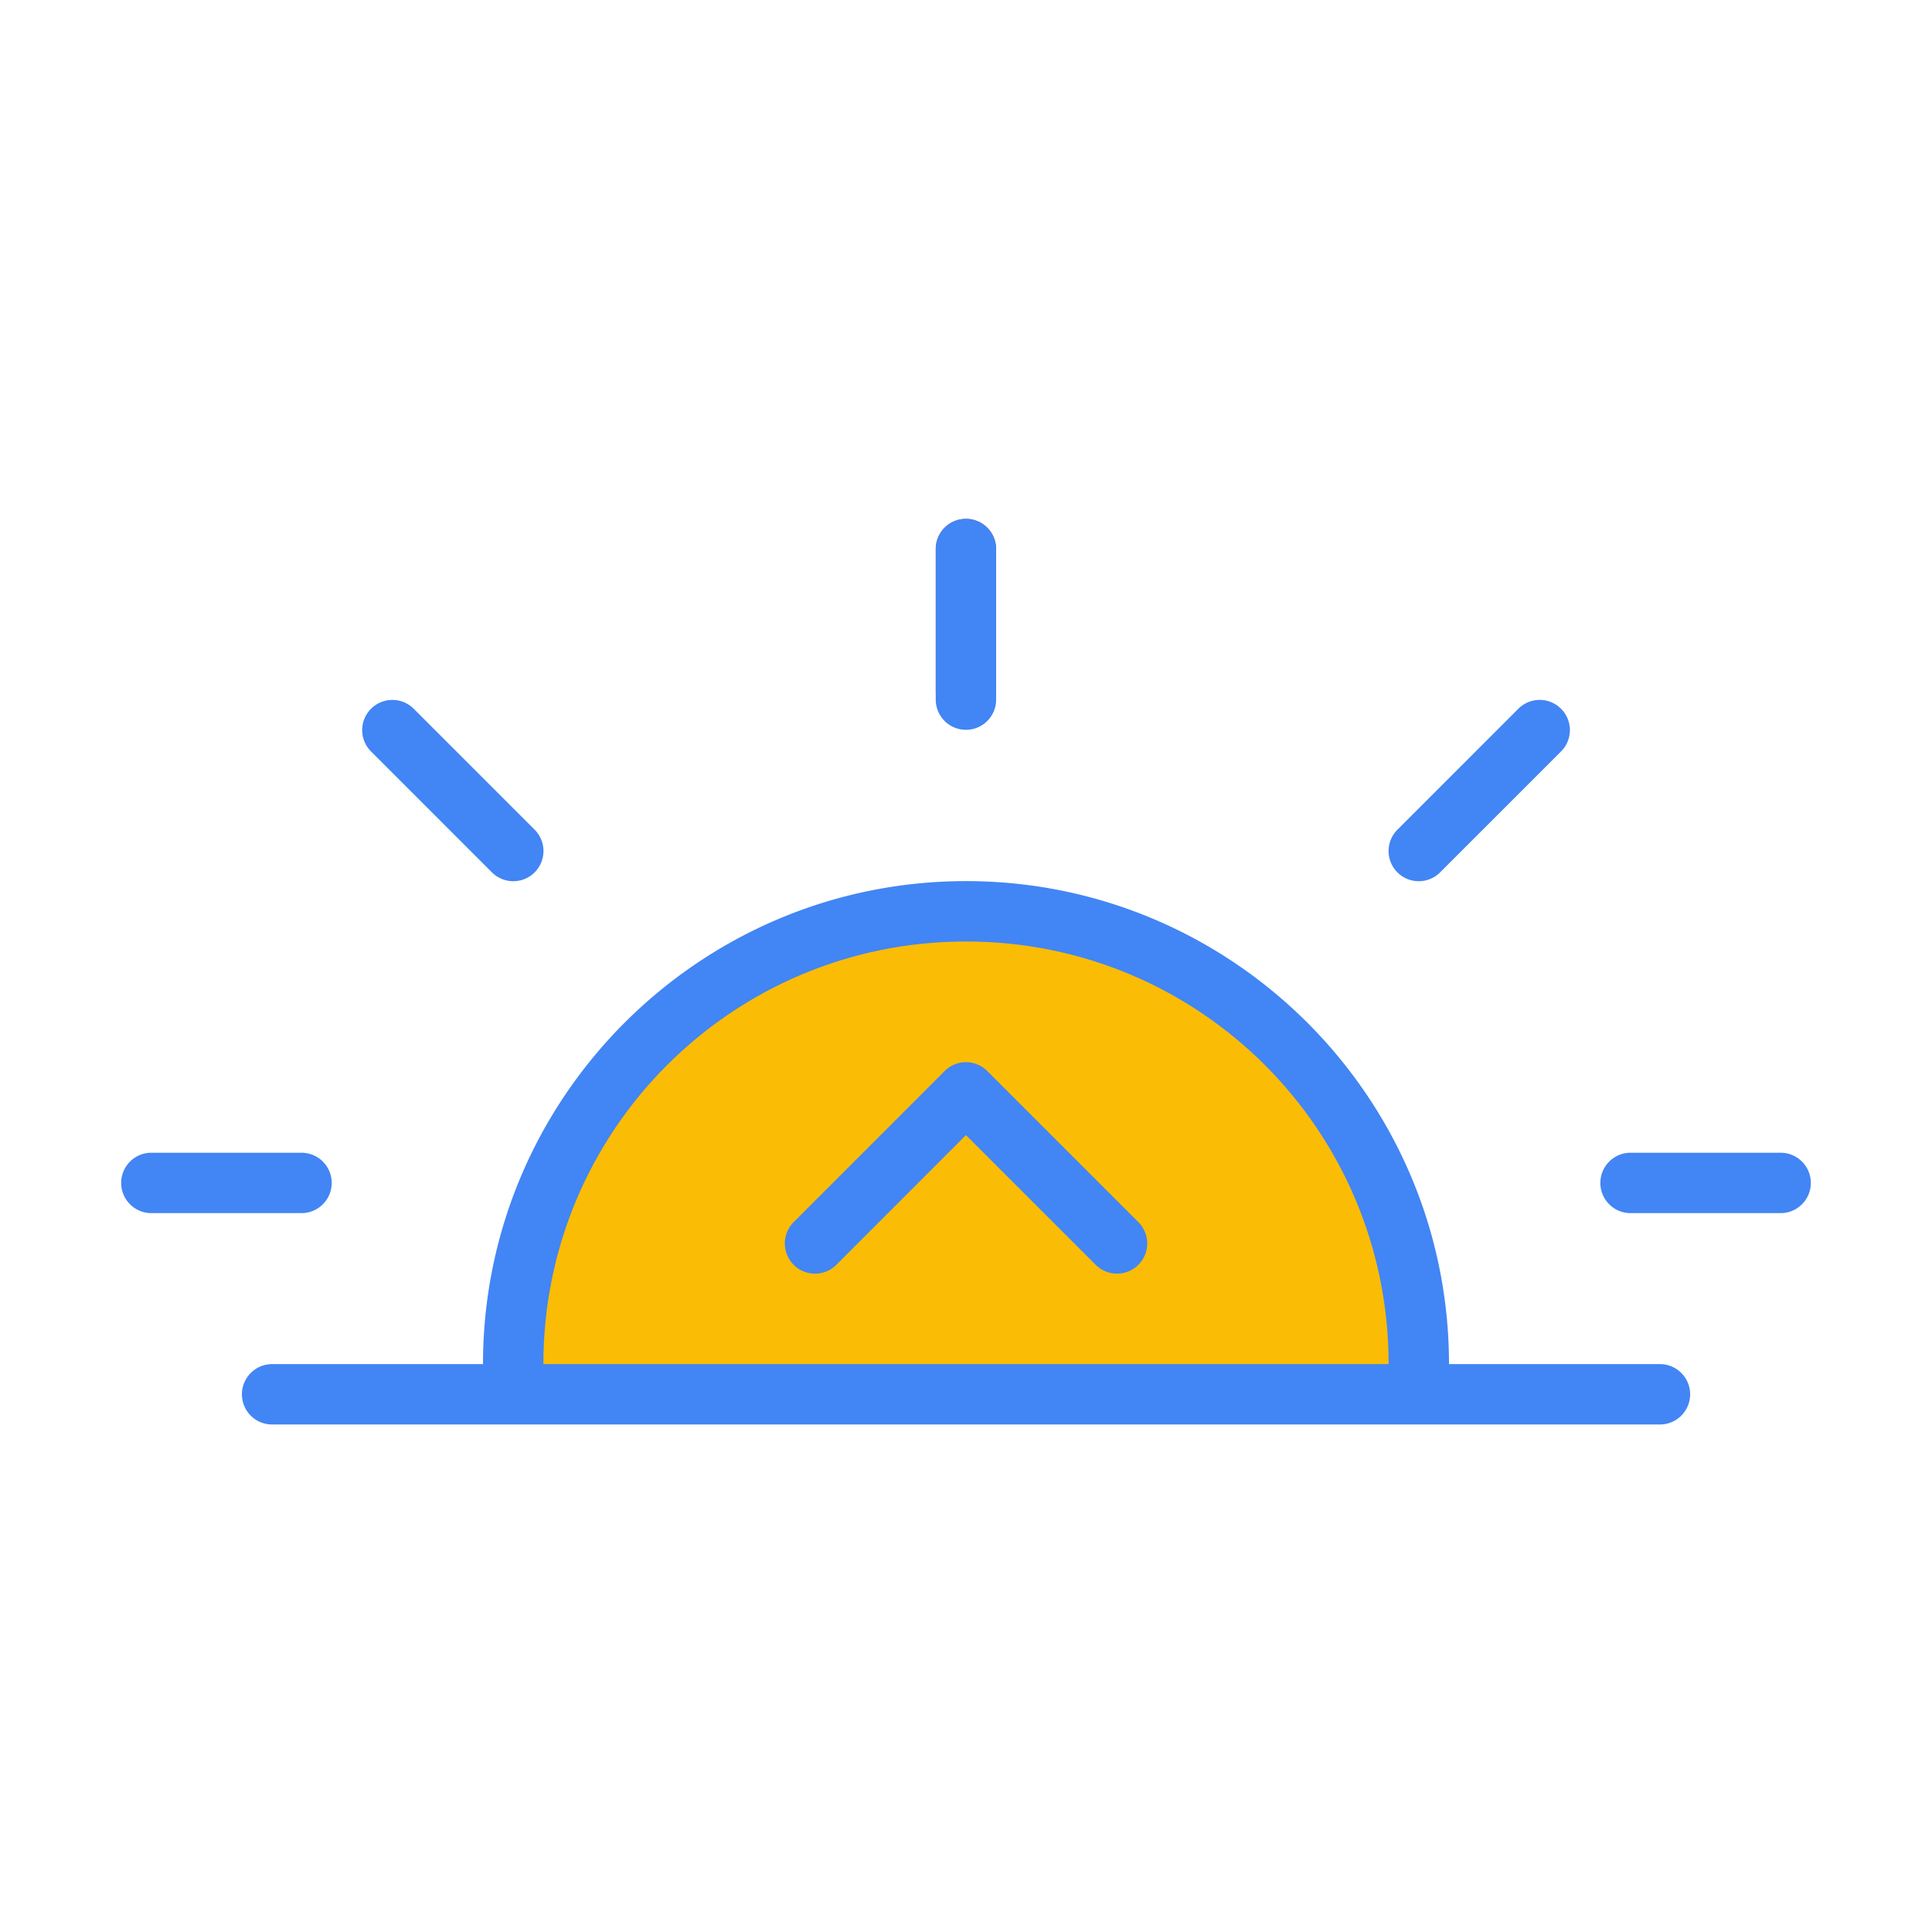 <svg xmlns="http://www.w3.org/2000/svg" viewBox="0 0 32 32" id="Sun"><g fill="#34a853" stroke-linejoin="round" color="#000" font-family="sans-serif" class="color464c63 svgShape"><path d="M706.107 1395.48a.5.5 0 1 0 0 1h2.487a.5.5 0 1 0 0-1zM710.1 1387.98a.5.5 0 0 0-.348.86l1.99 1.99a.5.5 0 1 0 .707-.707l-1.99-1.99a.5.5 0 0 0-.36-.153z" style="line-height:normal;text-indent:0;text-align:start;text-decoration-line:none;text-decoration-style:solid;text-decoration-color:#000;text-transform:none;isolation:auto;mix-blend-mode:normal" fill="#4285f4" fill-rule="evenodd" overflow="visible" transform="matrix(1 0 0 1 -703.6 -1376.387)" class="color3b3c3d svgShape"></path><path style="line-height:normal;text-indent:0;text-align:start;text-decoration-line:none;text-decoration-style:solid;text-decoration-color:#000;text-transform:none;isolation:auto;mix-blend-mode:normal" fill="#4285f4" d="M719.6 1390.981c-4.413 0-8 3.588-8 8h-3.493a.5.5 0 1 0 0 1h22.987a.5.5 0 1 0 0-1H727.6c0-4.412-3.588-8-8-8z" overflow="visible" transform="matrix(1 0 0 1 -703.6 -1376.387)" class="color3b3c3d svgShape"></path><path style="line-height:normal;text-indent:0;text-align:start;text-decoration-line:none;text-decoration-style:solid;text-decoration-color:#000;text-transform:none;isolation:auto;mix-blend-mode:normal" fill="#fbbc05" d="M719.6 1391.981c3.872 0 7 3.128 7 7h-14c0-3.872 3.128-7 7-7z" overflow="visible" transform="matrix(1 0 0 1 -703.6 -1376.387)" class="colorfede31 svgShape"></path><path d="M719.592 1384.982a.5.5 0 0 0-.493.508v2.344a.5.5 0 1 0 1 0v-2.344a.5.5 0 0 0-.507-.508z" style="line-height:normal;text-indent:0;text-align:start;text-decoration-line:none;text-decoration-style:solid;text-decoration-color:#000;text-transform:none;isolation:auto;mix-blend-mode:normal" fill-rule="evenodd" overflow="visible" transform="matrix(1 0 0 1 -703.6 -1376.387)" fill="#ea4335" class="color000000 svgShape"></path><path d="M719.592 1393.98a.5.5 0 0 0-.346.147l-2.494 2.496a.5.5 0 1 0 .707.707l2.14-2.142 2.143 2.142a.5.5 0 1 0 .707-.707l-2.496-2.496a.5.5 0 0 0-.361-.146zM719.592 1384.98a.5.5 0 0 0-.493.508v2.487a.5.5 0 1 0 1 0v-2.487a.5.5 0 0 0-.507-.508zM729.085 1387.98a.5.5 0 0 0-.343.153l-1.99 1.99a.5.5 0 1 0 .707.707l1.99-1.99a.5.5 0 0 0-.364-.86zM730.607 1395.48a.5.5 0 1 0 0 1h2.486a.5.5 0 1 0 0-1z" style="line-height:normal;text-indent:0;text-align:start;text-decoration-line:none;text-decoration-style:solid;text-decoration-color:#000;text-transform:none;isolation:auto;mix-blend-mode:normal" fill="#4285f4" fill-rule="evenodd" overflow="visible" transform="matrix(1 0 0 1 -703.6 -1376.387)" class="color3b3c3d svgShape"></path></g></svg>